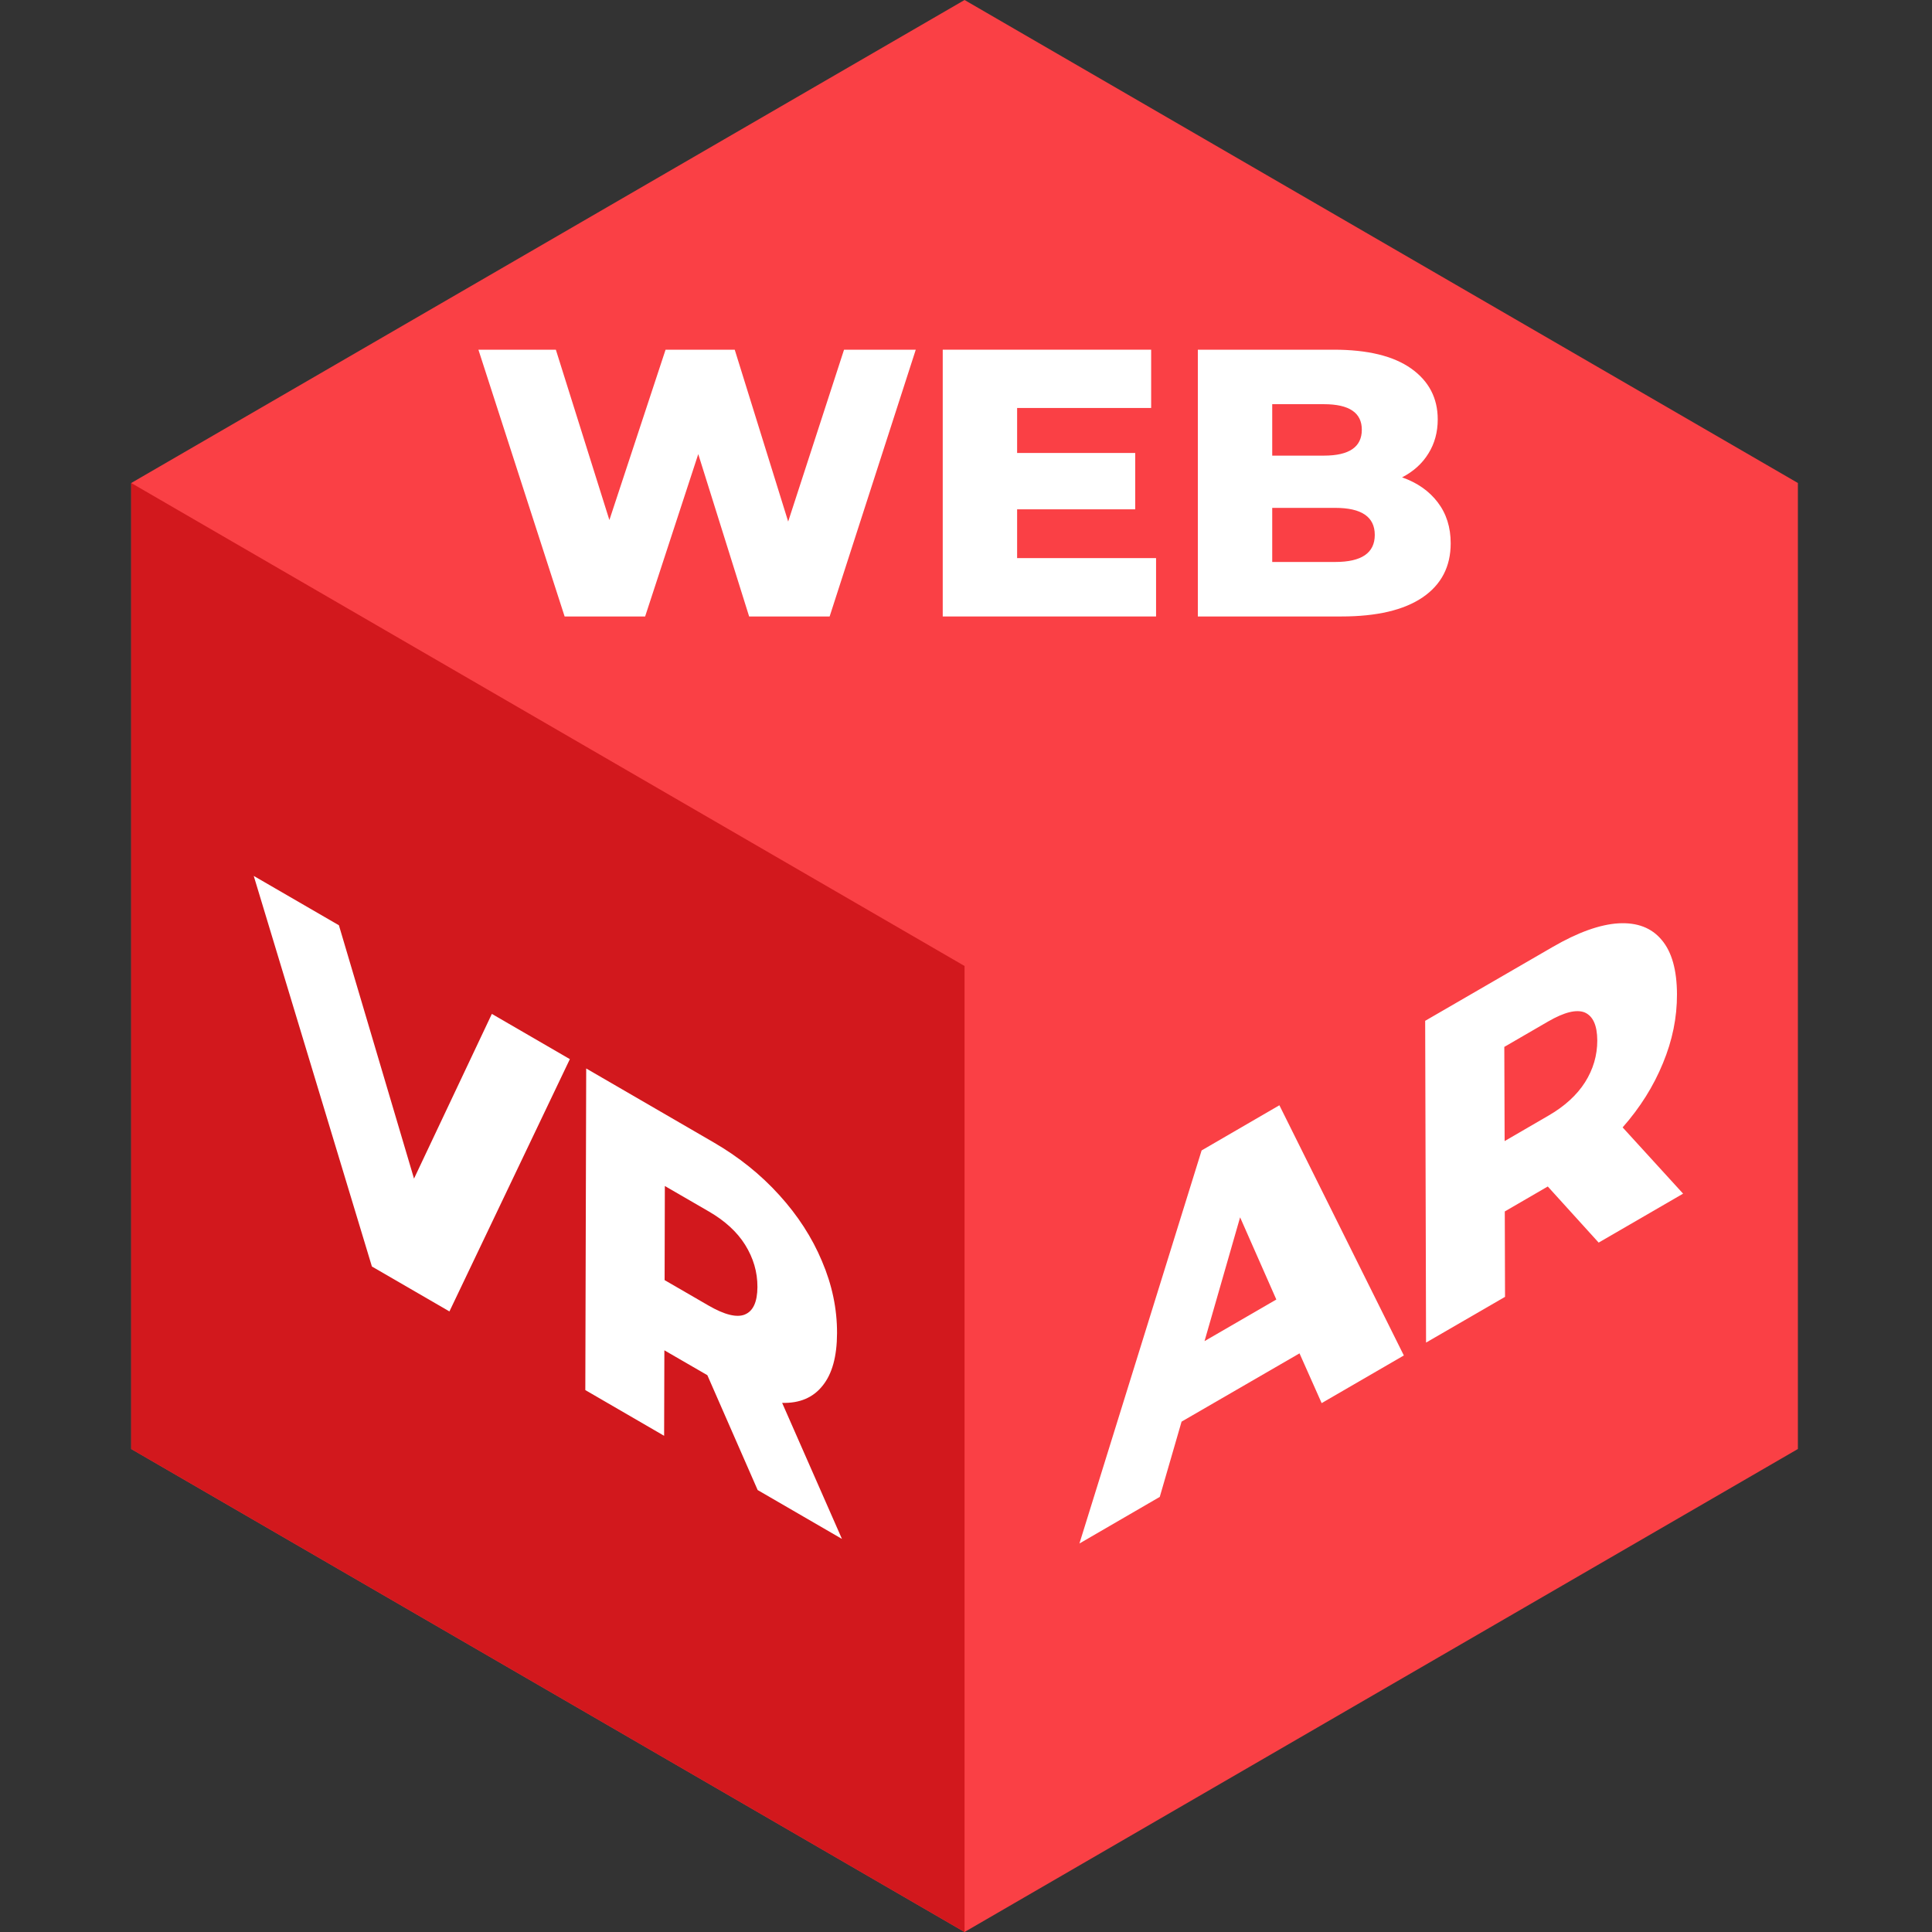 <svg width="24" height="24" viewBox="0 0 24 24" fill="none" xmlns="http://www.w3.org/2000/svg">
<rect x="0" y="0" width="24" height="24" fill="#333333" stroke="none"/>
<g id="Frame 15">
<g id="Group 4">
<path id="Vector" d="M1.63 6V18L11.982 24L22.334 18V6L11.982 0L1.63 6Z" fill="#FA4045"/>
<path id="Vector_2" d="M11.982 24V12L1.63 6V18L11.982 24Z" fill="#D2181D"/>
<g id="Group">
<path id="Vector_3" d="M7.079 13.157L5.583 16.291L4.62 15.733L3.152 10.881L4.21 11.494L5.143 14.641L6.11 12.595L7.079 13.157Z" fill="white"/>
<path id="Vector_4" d="M9.716 17.427L10.459 19.117L9.412 18.51L8.787 17.083L8.253 16.774L8.25 17.836L7.271 17.268L7.282 13.273L8.863 14.19C9.176 14.371 9.449 14.59 9.679 14.844C9.91 15.098 10.088 15.373 10.211 15.667C10.337 15.962 10.399 16.26 10.398 16.561C10.397 16.85 10.338 17.066 10.219 17.213C10.102 17.361 9.935 17.433 9.716 17.427L9.716 17.427ZM9.253 16.329C9.356 16.287 9.408 16.173 9.409 15.988C9.41 15.801 9.358 15.627 9.256 15.463C9.156 15.303 9.004 15.164 8.803 15.048L8.259 14.733L8.256 15.902L8.8 16.217C9 16.333 9.153 16.371 9.254 16.329" fill="white"/>
</g>
<g id="Group_2">
<path id="Vector_5" d="M15.893 13.73L17.439 16.838L16.418 17.43L16.143 16.812L14.678 17.66L14.407 18.595L13.409 19.174L14.927 14.291L15.893 13.73H15.893ZM14.963 16.66L15.855 16.143L15.405 15.122L14.963 16.66Z" fill="white"/>
<path id="Vector_6" d="M20.157 14.005L20.908 14.828L19.859 15.436L19.227 14.739L18.693 15.049L18.696 16.11L17.715 16.678L17.704 12.681L19.287 11.764C19.601 11.582 19.874 11.484 20.105 11.47C20.336 11.457 20.516 11.525 20.641 11.675C20.768 11.824 20.831 12.05 20.832 12.351C20.833 12.641 20.775 12.925 20.657 13.209C20.541 13.492 20.375 13.758 20.156 14.006L20.157 14.005ZM19.69 13.444C19.791 13.284 19.842 13.111 19.842 12.925C19.841 12.737 19.789 12.624 19.688 12.578C19.585 12.535 19.433 12.573 19.232 12.689L18.687 13.005L18.691 14.175L19.235 13.859C19.436 13.743 19.588 13.604 19.69 13.444Z" fill="white"/>
</g>
<g id="Group_3">
<path id="Vector_7" d="M11.376 4.344L10.306 7.658H9.306L8.674 5.641L8.014 7.658H7.014L5.943 4.344H6.905L7.57 6.46L8.268 4.344H9.127L9.791 6.479L10.485 4.344H11.376H11.376Z" fill="white"/>
<path id="Vector_8" d="M14.361 6.933V7.658H11.711V4.344H14.3V5.068H12.635V5.627H14.102V6.327H12.635V6.933H14.361Z" fill="white"/>
<path id="Vector_9" d="M17.86 6.24C17.967 6.38 18.021 6.55 18.021 6.749C18.021 7.039 17.904 7.263 17.672 7.421C17.439 7.579 17.103 7.658 16.663 7.658H14.88V4.344H16.568C16.989 4.344 17.31 4.422 17.53 4.578C17.75 4.734 17.86 4.945 17.86 5.21C17.86 5.368 17.822 5.509 17.744 5.634C17.668 5.758 17.558 5.857 17.417 5.93C17.605 5.996 17.753 6.099 17.86 6.24H17.86ZM15.804 5.021V5.66H16.446C16.76 5.66 16.917 5.553 16.917 5.338C16.917 5.127 16.76 5.021 16.446 5.021H15.804ZM17.078 6.645C17.078 6.421 16.914 6.309 16.587 6.309H15.804V6.981H16.587C16.914 6.981 17.078 6.869 17.078 6.645V6.645Z" fill="white"/>
</g>
</g>
</g>
</svg>
